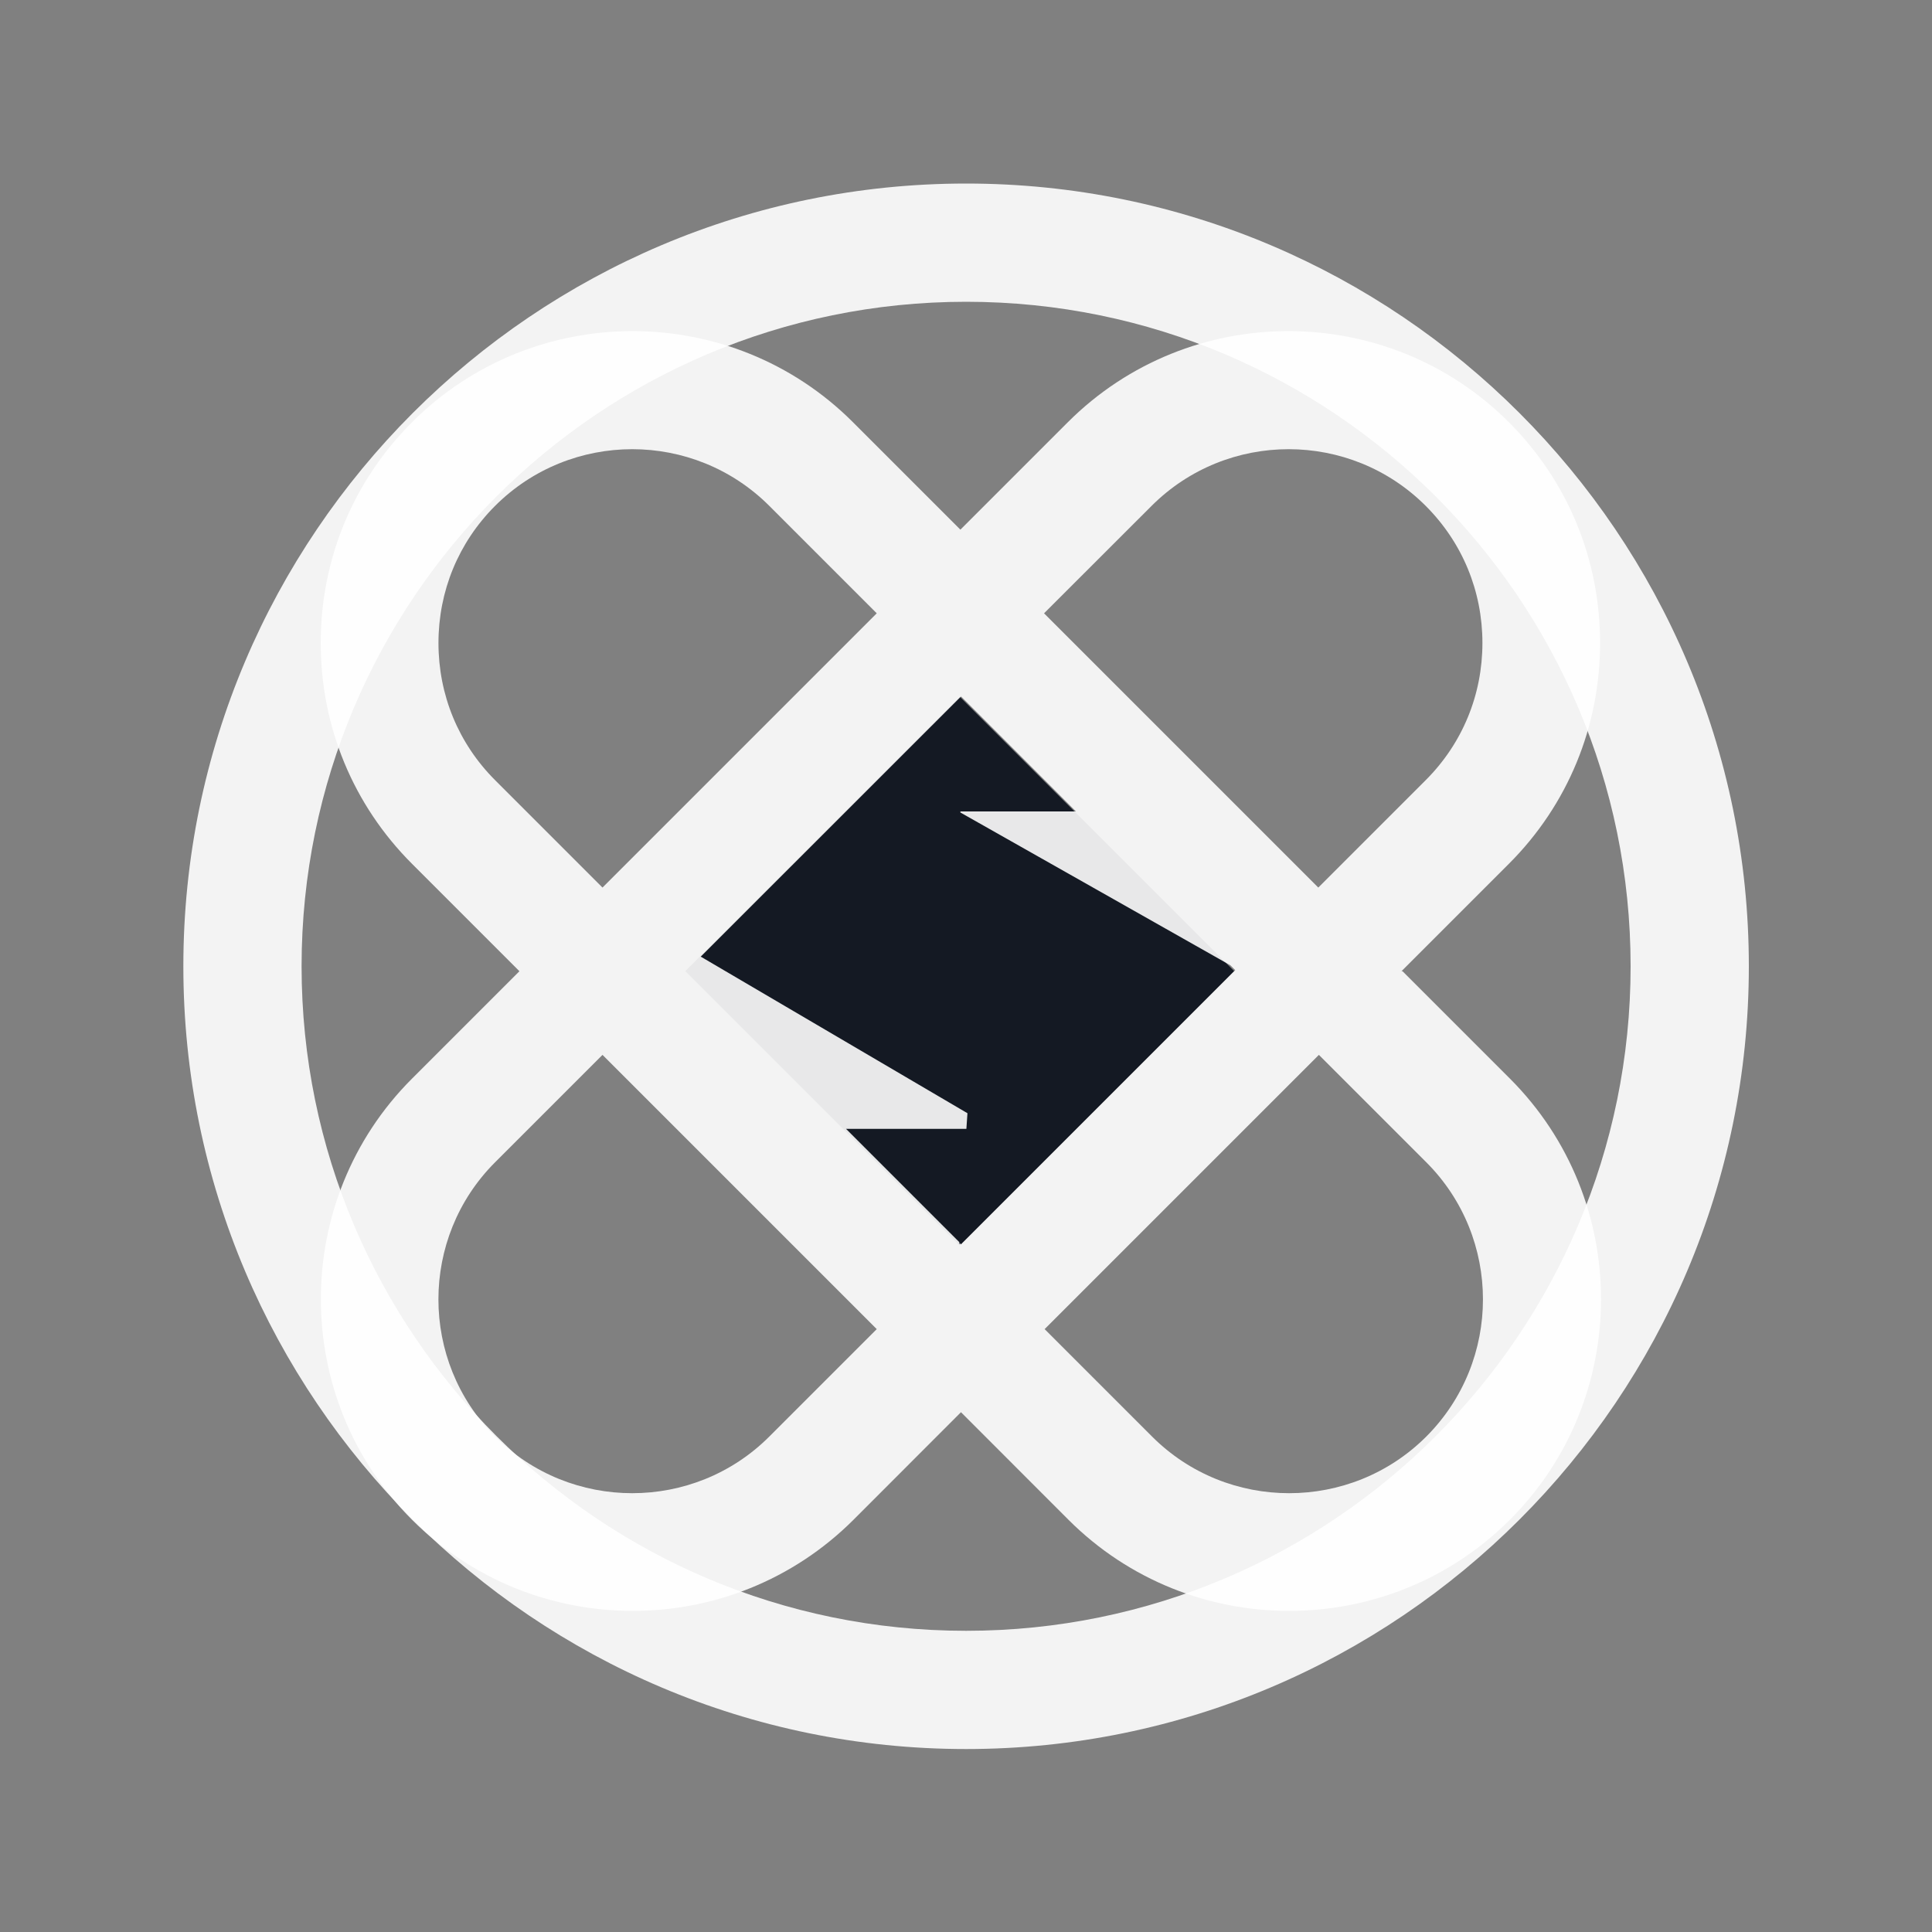<svg width="20" height="20" viewBox="0 0 20 20" fill="none" xmlns="http://www.w3.org/2000/svg">
<rect x="0" y="0" width="20" height="20" fill="#808080" stroke="none"/>
<g clip-path="url(#clip0_11191_84205)">
<g clip-path="url(#clip1_11191_84205)">
<path d="M9.935 7.212L7.094 10.053L9.935 12.894L12.776 10.053L9.935 7.212Z" fill="#141923"/>
<path d="M10.001 18.106C5.531 18.106 1.898 14.474 1.898 10.003C1.898 5.533 5.531 1.9 10.001 1.9C14.472 1.9 18.104 5.533 18.104 10.003C18.104 14.474 14.472 18.106 10.001 18.106ZM10.001 3.124C6.207 3.124 3.122 6.209 3.122 10.003C3.122 13.798 6.207 16.882 10.001 16.882C13.796 16.882 16.88 13.798 16.88 10.003C16.88 6.209 13.796 3.124 10.001 3.124Z" fill="white" fill-opacity="0.9"/>
<path d="M14.508 10.054L15.62 8.942C16.229 8.333 16.564 7.522 16.564 6.656C16.564 5.79 16.229 4.98 15.62 4.371C14.363 3.113 12.312 3.113 11.054 4.371L9.942 5.483L8.83 4.371C7.573 3.113 5.522 3.113 4.265 4.371C3.656 4.98 3.32 5.79 3.32 6.656C3.32 7.522 3.656 8.333 4.265 8.942L5.377 10.054L4.265 11.166C3.007 12.423 3.007 14.474 4.265 15.732C4.896 16.363 5.723 16.676 6.55 16.676C7.377 16.676 8.204 16.363 8.836 15.732L9.948 14.619L11.06 15.732C11.691 16.363 12.518 16.676 13.345 16.676C14.172 16.676 15 16.363 15.631 15.732C16.888 14.474 16.888 12.423 15.631 11.166L14.519 10.054H14.508ZM11.921 5.237C12.312 4.846 12.826 4.65 13.34 4.65C13.854 4.65 14.368 4.846 14.759 5.237C15.139 5.617 15.346 6.12 15.346 6.656C15.346 7.193 15.139 7.696 14.759 8.076L13.647 9.188L10.808 6.349L11.921 5.237ZM5.125 8.076C4.745 7.696 4.539 7.193 4.539 6.656C4.539 6.12 4.745 5.617 5.125 5.237C5.516 4.846 6.031 4.65 6.545 4.65C7.059 4.65 7.573 4.846 7.964 5.237L9.076 6.349L6.237 9.188L5.125 8.076ZM7.964 14.871C7.182 15.653 5.908 15.653 5.125 14.871C4.343 14.088 4.343 12.814 5.125 12.032L6.237 10.92L9.076 13.759L7.964 14.871ZM9.931 12.882V12.859L8.758 11.686H10.004L10.015 11.524L7.254 9.903L9.948 7.21L10.021 7.282L10.088 7.349L11.138 8.4H9.942V8.411L12.736 9.992L12.787 10.043L9.948 12.882L9.937 12.87L9.931 12.882ZM14.765 14.871C13.982 15.653 12.708 15.653 11.926 14.871L10.814 13.759L13.653 10.92L14.765 12.032C15.547 12.814 15.547 14.088 14.765 14.871Z" fill="white" fill-opacity="0.9"/>
</g>
</g>
<defs>
<clipPath id="clip0_11191_84205">
<rect width="20" height="20" fill="white"/>
</clipPath>
<clipPath id="clip1_11191_84205">
<rect width="20" height="20" fill="white"/>
</clipPath>
</defs>
</svg>
